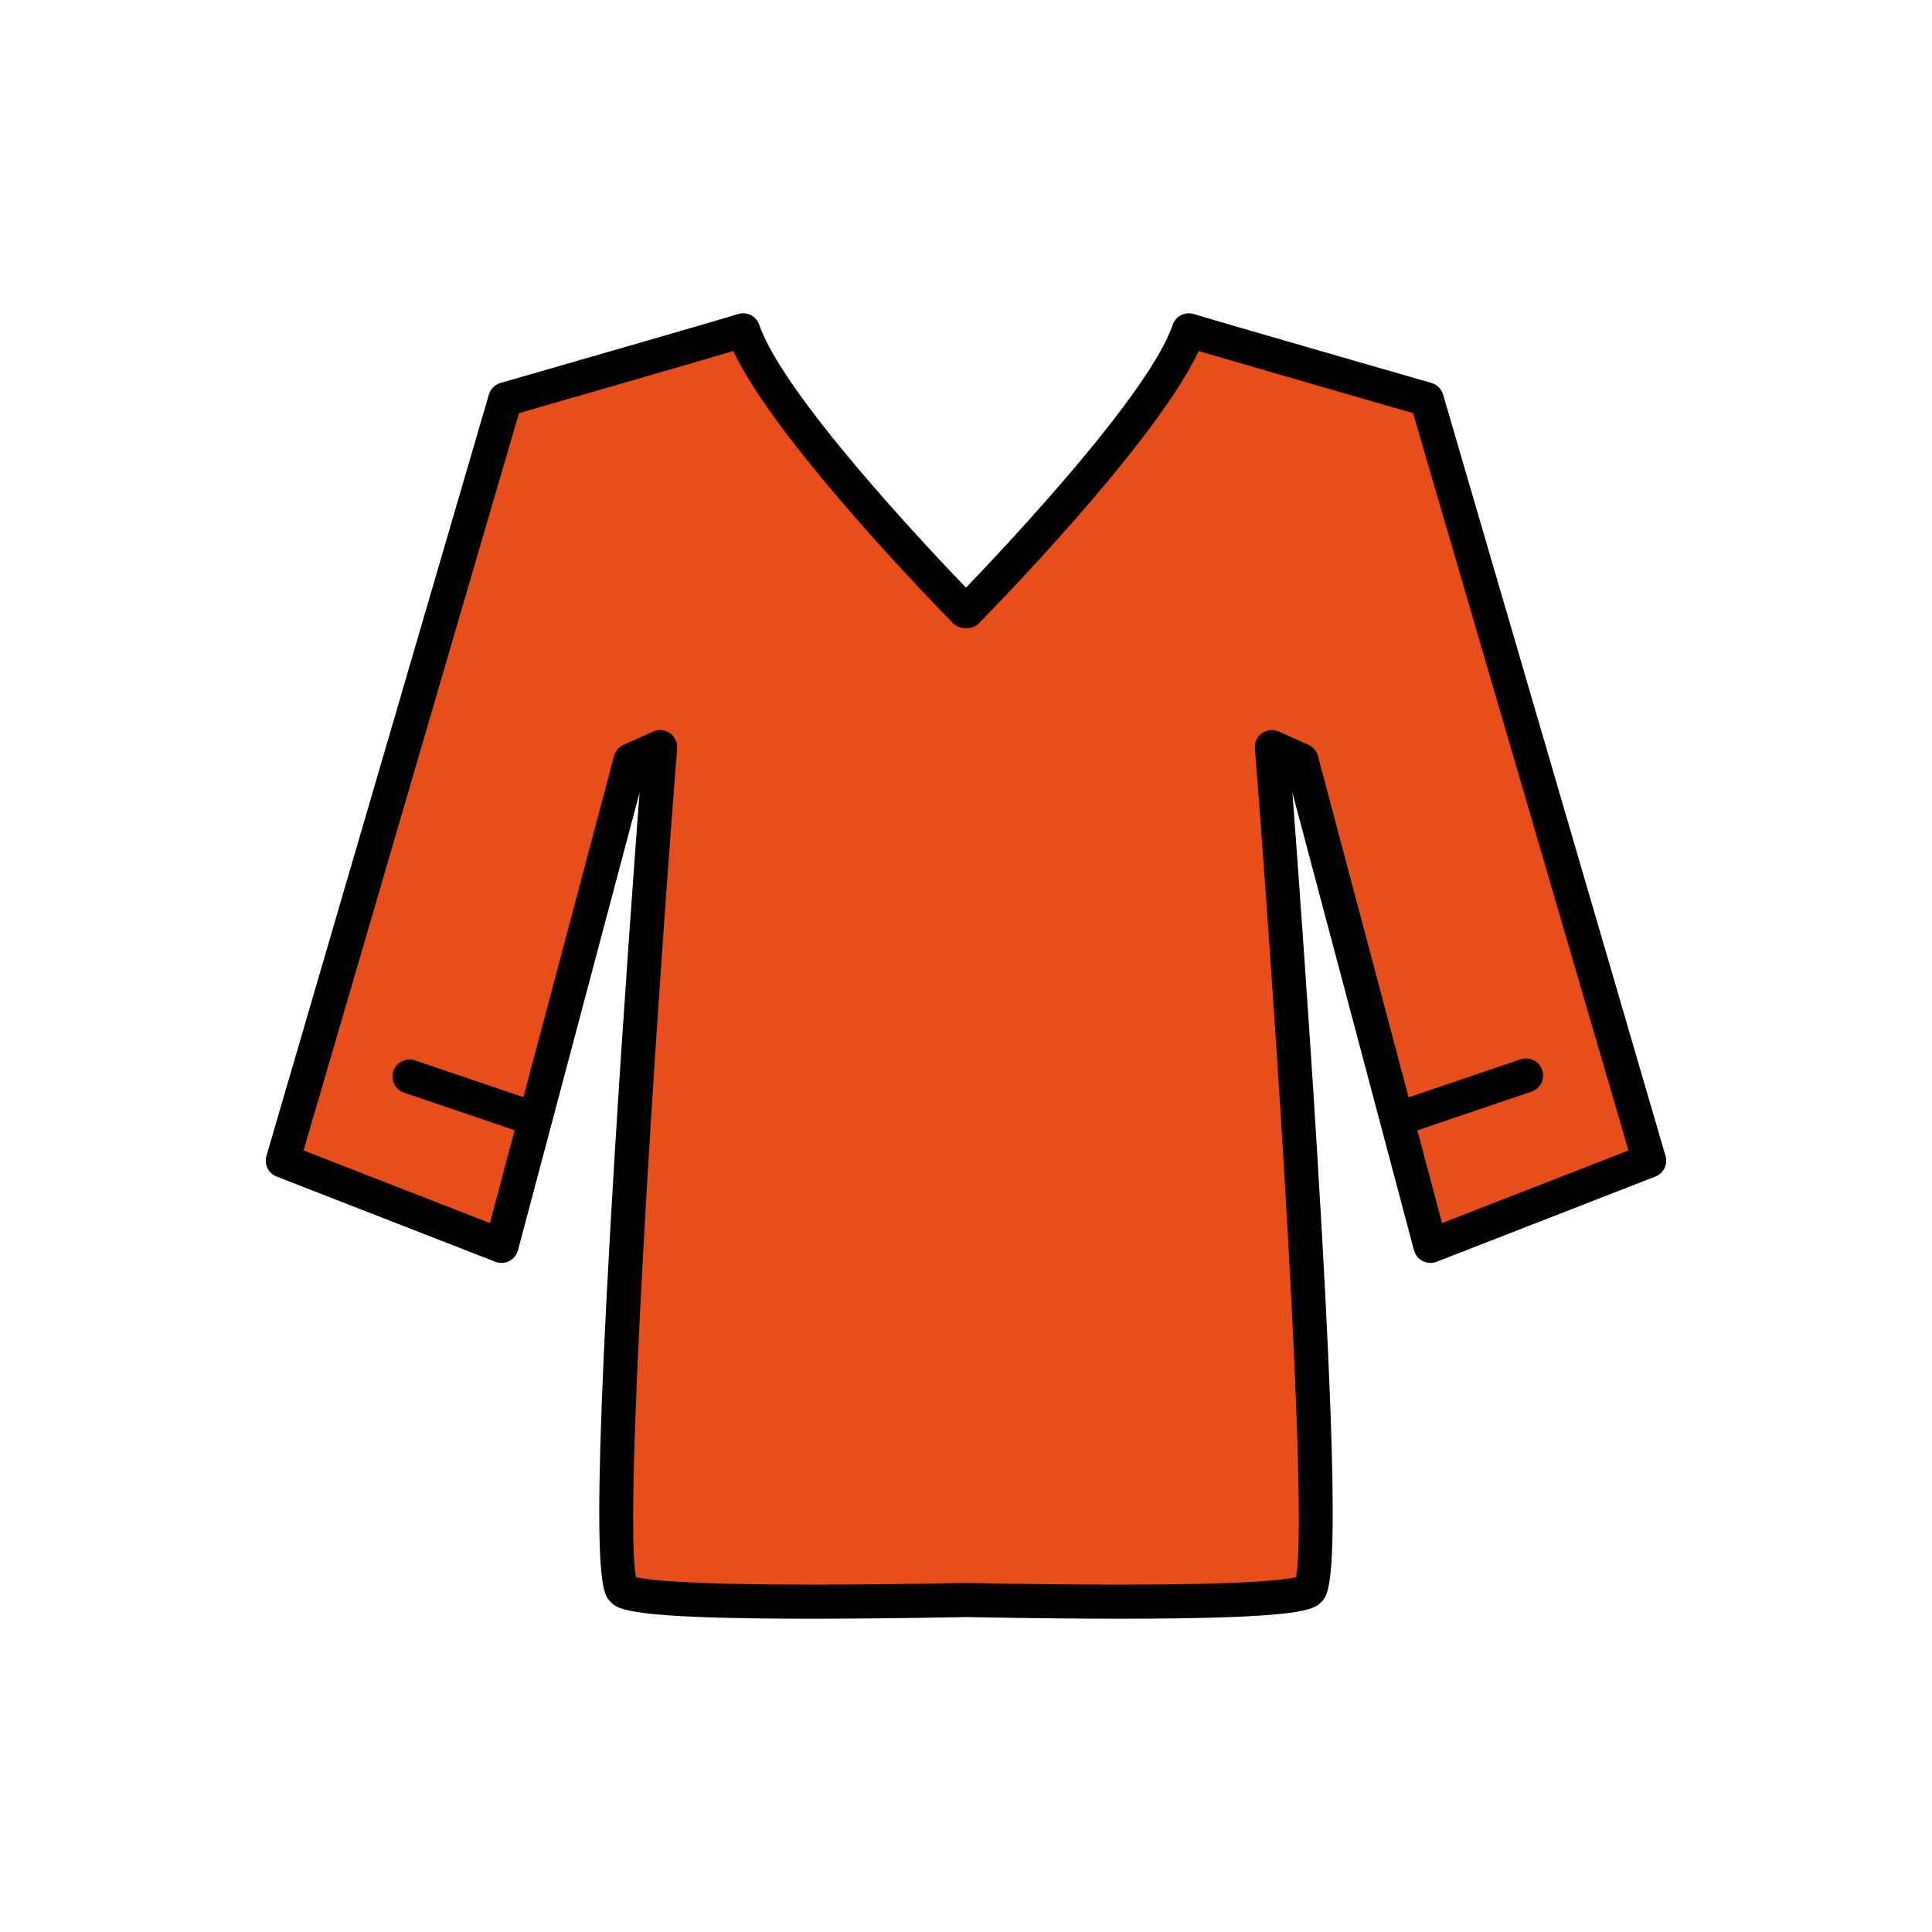 <?xml version="1.0" encoding="utf-8"?>
<!-- Generator: Adobe Illustrator 16.0.0, SVG Export Plug-In . SVG Version: 6.00 Build 0)  -->
<!DOCTYPE svg PUBLIC "-//W3C//DTD SVG 1.1//EN" "http://www.w3.org/Graphics/SVG/1.1/DTD/svg11.dtd">
<svg version="1.1" xmlns="http://www.w3.org/2000/svg" xmlns:xlink="http://www.w3.org/1999/xlink" x="0px" y="0px"
	 width="453.543px" height="453.543px" viewBox="0 0 453.543 453.543" enable-background="new 0 0 453.543 453.543"
	 xml:space="preserve">
<g id="kvadrat">
</g>
<g id="color">
	<g>
		<g>
			<path fill="#E84E1B" d="M335.806,292.475l51.345-20L334.935,93.746c0,0-49.936-14.372-55.858-16.201
				c-6.782,19.99-52.094,65.934-52.094,65.934s-0.077-0.079-0.211-0.215c-0.134,0.136-0.211,0.215-0.211,0.215
				s-45.312-45.944-52.094-65.934c-5.923,1.83-55.858,16.201-55.858,16.201L66.392,272.475l51.345,20l30.271-113.958l6.956-3.137
				c0,0-14.974,191.669-8.777,197.866c3.043,3.042,41.86,3.095,80.584,2.363c38.724,0.732,77.542,0.679,80.584-2.363
				c6.196-6.197-8.777-197.866-8.777-197.866l6.956,3.137L335.806,292.475z"/>
			<path d="M262.94,379.999c-10.338,0-22.506-0.131-36.169-0.389c-13.663,0.258-25.831,0.389-36.169,0.389
				c-43.319,0-45.495-2.176-47.244-3.924c-2.172-2.173-5.147-5.147,0.901-104.329c2.095-34.363,4.6-68.653,5.877-85.661
				l-28.534,107.417c-0.293,1.101-1.04,2.024-2.055,2.54c-1.015,0.515-2.202,0.573-3.263,0.161l-51.345-20
				c-1.933-0.753-2.97-2.858-2.388-4.849l52.216-178.729c0.384-1.316,1.416-2.343,2.733-2.723
				c0.499-0.144,49.965-14.381,55.784-16.179c2.07-0.64,4.273,0.485,4.968,2.537c5.495,16.196,38.827,51.619,48.518,61.692
				c9.69-10.074,43.022-45.497,48.518-61.692c0.695-2.051,2.896-3.176,4.968-2.537c5.818,1.797,55.285,16.035,55.784,16.179
				c1.317,0.379,2.349,1.407,2.733,2.723l52.216,178.729c0.581,1.991-0.455,4.096-2.388,4.849l-51.345,20
				c-1.062,0.413-2.248,0.355-3.263-0.161s-1.763-1.439-2.055-2.54l-28.534-107.42c1.277,17.009,3.783,51.302,5.878,85.664
				c6.047,99.181,3.073,102.156,0.901,104.328C308.436,377.823,306.259,379.999,262.94,379.999z M226.771,371.609
				c0.025,0,0.05,0,0.076,0.001c13.643,0.258,25.787,0.389,36.093,0.389c29.893,0,38.712-1.12,41.297-1.741
				c2.924-14.244-4.269-125.717-9.647-194.565c-0.11-1.409,0.531-2.771,1.688-3.584c1.156-0.813,2.655-0.954,3.944-0.374
				l6.956,3.137c1.097,0.495,1.913,1.457,2.222,2.62l29.123,109.634l43.76-17.046L331.713,96.98
				c-8.457-2.436-39.15-11.279-50.313-14.568c-10.226,21.816-49.795,62.076-51.569,63.875c-0.754,0.765-1.798,1.211-2.859,1.191
				c-0.066,0-0.134-0.002-0.2-0.005c-0.07,0.003-0.143,0.005-0.211,0.005c-1.07,0-2.096-0.429-2.848-1.191
				c-1.774-1.799-41.343-42.059-51.569-63.875c-11.163,3.289-41.856,12.133-50.313,14.568L71.26,270.078l43.76,17.046
				l29.123-109.634c0.309-1.163,1.125-2.125,2.222-2.62l6.956-3.136c1.289-0.581,2.788-0.439,3.944,0.373s1.798,2.175,1.688,3.584
				c-5.378,68.849-12.572,180.321-9.647,194.565c2.585,0.622,11.405,1.741,41.297,1.741c10.307,0,22.45-0.131,36.093-0.389
				C226.721,371.609,226.746,371.609,226.771,371.609z"/>
		</g>
		<path d="M125.611,266.726c-0.426,0-0.86-0.069-1.286-0.213l-29.464-10c-2.092-0.71-3.212-2.981-2.502-5.073
			c0.71-2.092,2.981-3.212,5.073-2.502l29.464,10c2.092,0.71,3.212,2.981,2.502,5.073
			C128.833,265.676,127.277,266.726,125.611,266.726z"/>
		<path d="M328.777,266.474c-1.667,0-3.222-1.05-3.788-2.715c-0.71-2.092,0.411-4.364,2.502-5.073l29.464-10
			c2.092-0.709,4.363,0.41,5.073,2.502s-0.41,4.364-2.502,5.073l-29.464,10C329.637,266.406,329.203,266.474,328.777,266.474z"/>
	</g>
	<g id="rdeča7bela">
	</g>
</g>
<g id="cb" display="none">
	<g display="inline">
		<path fill="none" stroke="#000000" stroke-width="8" stroke-linecap="round" stroke-linejoin="round" stroke-miterlimit="10" d="
			M335.806,292.475l51.345-20L334.935,93.746c0,0-49.936-14.372-55.858-16.201c-6.782,19.99-52.094,65.934-52.094,65.934
			s-0.077-0.079-0.211-0.215c-0.134,0.136-0.211,0.215-0.211,0.215s-45.312-45.944-52.094-65.934
			c-5.923,1.83-55.858,16.201-55.858,16.201L66.392,272.475l51.345,20l30.271-113.958l6.956-3.137c0,0-14.974,191.669-8.777,197.866
			c3.043,3.042,41.86,3.095,80.584,2.363c38.724,0.732,77.542,0.679,80.584-2.363c6.196-6.197-8.777-197.866-8.777-197.866
			l6.956,3.137L335.806,292.475z"/>
		
			<line fill="none" stroke="#000000" stroke-width="8" stroke-linecap="round" stroke-linejoin="round" stroke-miterlimit="10" x1="96.146" y1="252.725" x2="125.61" y2="262.725"/>
		
			<line fill="none" stroke="#000000" stroke-width="8" stroke-linecap="round" stroke-linejoin="round" stroke-miterlimit="10" x1="328.777" y1="262.473" x2="358.242" y2="252.473"/>
	</g>
	<g id="rdeča7bela_copy" display="inline">
	</g>
</g>
<g id="pivot">
	<circle fill="none" cx="220.814" cy="376.712" r="14.133"/>
</g>
</svg>
